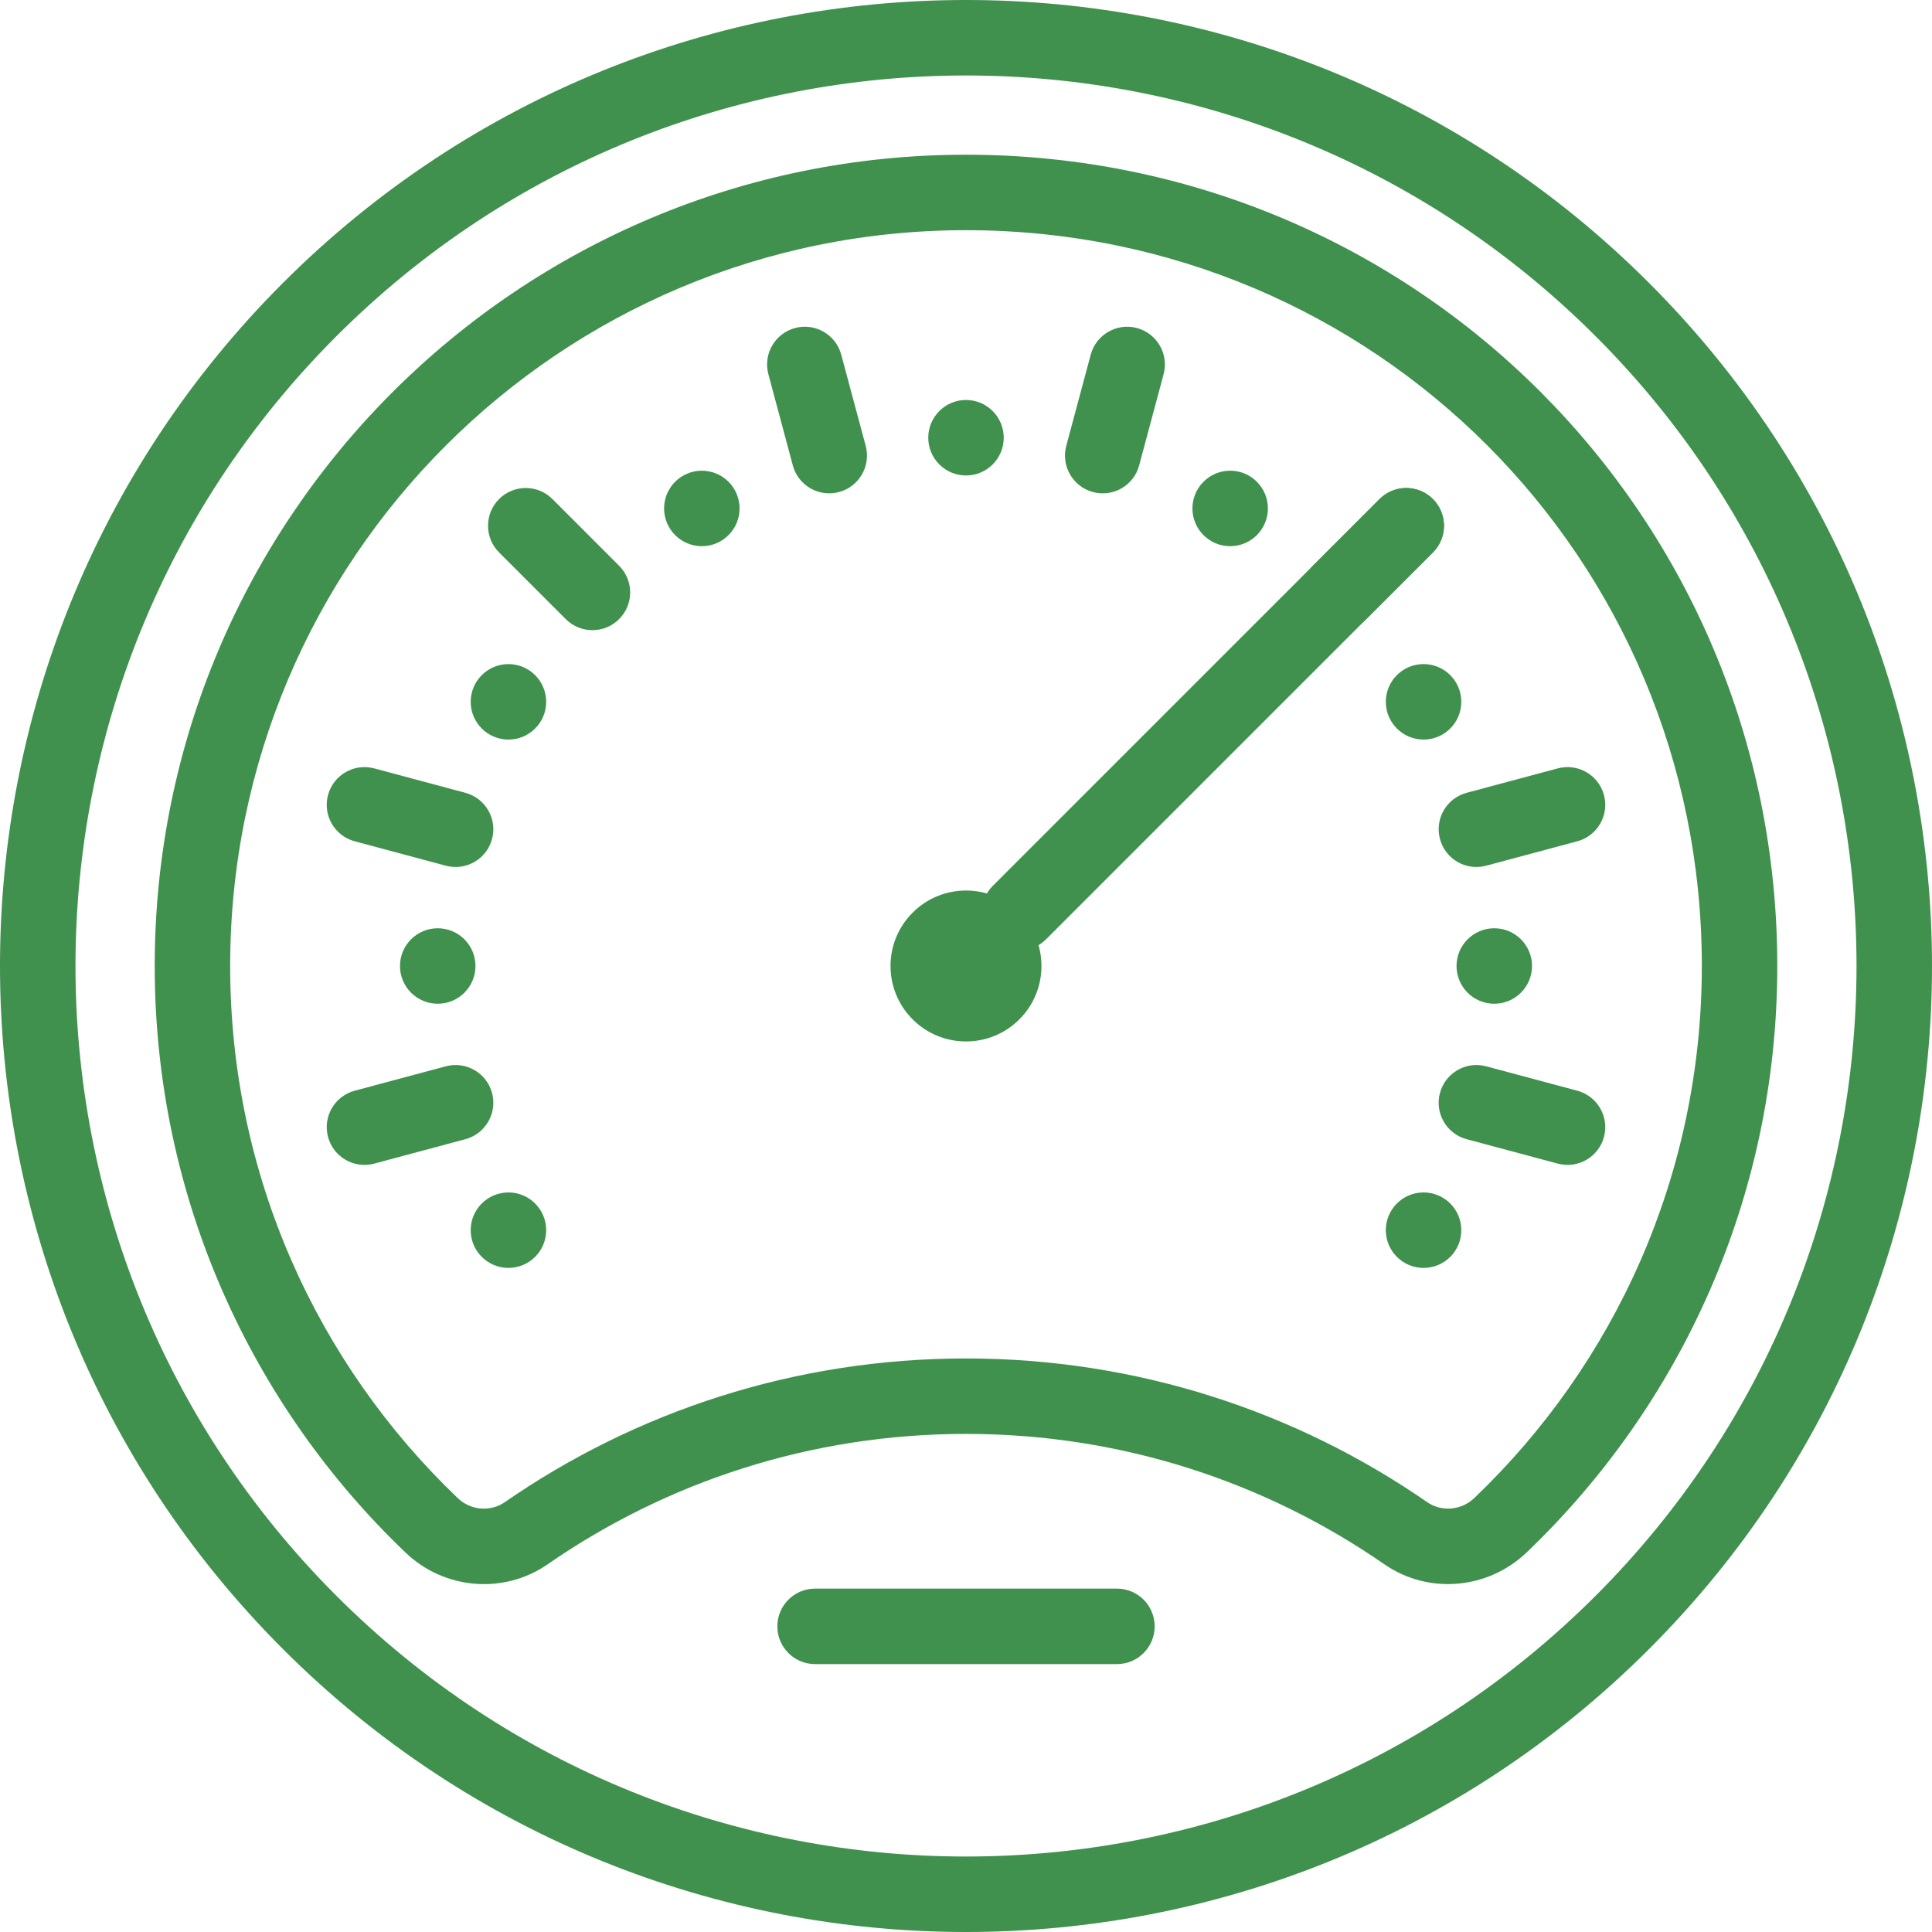 <svg width="60" height="60" viewBox="0 0 60 60" fill="none" xmlns="http://www.w3.org/2000/svg">
<path fill-rule="evenodd" clip-rule="evenodd" d="M8.787 51.213C20.503 62.929 39.498 62.929 51.213 51.213C62.929 39.498 62.929 20.503 51.213 8.787C39.498 -2.929 20.503 -2.929 8.787 8.787C-2.929 20.503 -2.929 39.498 8.787 51.213ZM49.556 49.556C38.755 60.356 21.244 60.356 10.444 49.556C-0.356 38.755 -0.356 21.244 10.444 10.444C21.244 -0.356 38.755 -0.356 49.556 10.444C60.356 21.244 60.356 38.755 49.556 49.556Z" fill="#40914E"/>
<path fill-rule="evenodd" clip-rule="evenodd" d="M12.599 48.221C13.793 49.362 15.638 49.529 17.011 48.578L16.345 47.616L17.011 48.578C20.699 46.026 25.173 44.531 30 44.531C34.827 44.531 39.301 46.026 42.989 48.578C44.368 49.533 46.215 49.355 47.408 48.215C52.202 43.631 55.192 37.17 55.195 30.012C55.202 16.053 43.995 4.824 30.035 4.805C16.104 4.786 4.805 16.073 4.805 30C4.805 37.166 7.798 43.635 12.599 48.221L12.599 48.221ZM15.677 46.651C15.234 46.958 14.621 46.912 14.218 46.527C9.86 42.364 7.148 36.5 7.148 30C7.148 17.369 17.396 7.131 30.032 7.149C42.698 7.166 52.858 17.345 52.852 30.011C52.849 36.503 50.14 42.361 45.788 46.521L46.598 47.368L45.788 46.521C45.38 46.912 44.764 46.957 44.323 46.651L44.323 46.651C40.255 43.836 35.318 42.188 30 42.188C24.682 42.188 19.745 43.836 15.677 46.651L15.677 46.651Z" fill="#40914E"/>
<path d="M31.657 31.657C30.742 32.572 29.258 32.572 28.343 31.657C27.427 30.742 27.427 29.258 28.343 28.343C29.258 27.427 30.742 27.427 31.657 28.343C32.572 29.258 32.572 30.742 31.657 31.657Z" fill="#40914E"/>
<path fill-rule="evenodd" clip-rule="evenodd" d="M10.187 35.308C10.354 35.934 10.997 36.304 11.622 36.137L14.452 35.379C15.077 35.211 15.448 34.569 15.281 33.944C15.113 33.319 14.471 32.947 13.845 33.115L11.015 33.873C10.39 34.041 10.019 34.683 10.187 35.308Z" fill="#40914E"/>
<path fill-rule="evenodd" clip-rule="evenodd" d="M44.719 26.056C44.886 26.682 45.529 27.053 46.154 26.885L48.984 26.127C49.609 25.959 49.98 25.317 49.813 24.692C49.645 24.067 49.003 23.695 48.378 23.863L45.548 24.621C44.922 24.789 44.551 25.431 44.719 26.056Z" fill="#40914E"/>
<path fill-rule="evenodd" clip-rule="evenodd" d="M26.056 15.281C26.681 15.114 27.052 14.471 26.885 13.846L26.126 11.016C25.959 10.391 25.316 10.02 24.691 10.187C24.066 10.355 23.695 10.997 23.863 11.622L24.621 14.452C24.788 15.078 25.431 15.449 26.056 15.281Z" fill="#40914E"/>
<path fill-rule="evenodd" clip-rule="evenodd" d="M33.943 15.281C34.568 15.449 35.211 15.078 35.378 14.452L36.136 11.622C36.304 10.997 35.933 10.355 35.308 10.187C34.683 10.02 34.04 10.391 33.873 11.016L33.114 13.846C32.947 14.471 33.318 15.114 33.943 15.281Z" fill="#40914E"/>
<path fill-rule="evenodd" clip-rule="evenodd" d="M40.773 19.227C41.231 19.685 41.973 19.685 42.43 19.227L44.501 17.156C44.959 16.699 44.959 15.957 44.501 15.499C44.043 15.041 43.301 15.041 42.844 15.499L40.773 17.57C40.315 18.027 40.315 18.769 40.773 19.227Z" fill="#40914E"/>
<path fill-rule="evenodd" clip-rule="evenodd" d="M49.813 35.308C49.98 34.683 49.609 34.041 48.984 33.873L46.154 33.115C45.529 32.947 44.886 33.319 44.719 33.944C44.551 34.569 44.922 35.211 45.548 35.379L48.378 36.137C49.003 36.304 49.645 35.934 49.813 35.308Z" fill="#40914E"/>
<path fill-rule="evenodd" clip-rule="evenodd" d="M15.281 26.056C15.448 25.431 15.077 24.789 14.452 24.621L11.622 23.863C10.997 23.695 10.354 24.067 10.187 24.692C10.019 25.317 10.39 25.959 11.015 26.127L13.845 26.885C14.471 27.053 15.113 26.682 15.281 26.056Z" fill="#40914E"/>
<path fill-rule="evenodd" clip-rule="evenodd" d="M19.227 19.227C19.685 18.769 19.685 18.027 19.227 17.57L17.157 15.499C16.699 15.041 15.957 15.041 15.499 15.499C15.042 15.957 15.042 16.699 15.499 17.156L17.57 19.227C18.028 19.685 18.77 19.685 19.227 19.227Z" fill="#40914E"/>
<path fill-rule="evenodd" clip-rule="evenodd" d="M30.829 29.171C31.286 29.629 32.028 29.629 32.486 29.171L44.501 17.156C44.959 16.699 44.959 15.957 44.501 15.499C44.043 15.041 43.301 15.041 42.844 15.499L30.829 27.514C30.371 27.972 30.371 28.714 30.829 29.171Z" fill="#40914E"/>
<path d="M16.962 38.204C16.962 38.852 16.437 39.376 15.79 39.376C15.143 39.376 14.618 38.852 14.618 38.204C14.618 37.557 15.143 37.032 15.79 37.032C16.437 37.032 16.962 37.557 16.962 38.204Z" fill="#40914E"/>
<path d="M14.766 30C14.766 30.647 14.241 31.172 13.594 31.172C12.947 31.172 12.422 30.647 12.422 30C12.422 29.353 12.947 28.828 13.594 28.828C14.241 28.828 14.766 29.353 14.766 30Z" fill="#40914E"/>
<path d="M16.962 21.796C16.962 22.443 16.437 22.968 15.79 22.968C15.143 22.968 14.618 22.443 14.618 21.796C14.618 21.148 15.143 20.624 15.79 20.624C16.437 20.624 16.962 21.148 16.962 21.796Z" fill="#40914E"/>
<path d="M22.968 15.79C22.968 16.437 22.443 16.962 21.796 16.962C21.149 16.962 20.624 16.437 20.624 15.79C20.624 15.143 21.149 14.618 21.796 14.618C22.443 14.618 22.968 15.143 22.968 15.79Z" fill="#40914E"/>
<path d="M31.172 13.594C31.172 14.241 30.647 14.766 30 14.766C29.353 14.766 28.828 14.241 28.828 13.594C28.828 12.947 29.353 12.422 30 12.422C30.647 12.422 31.172 12.947 31.172 13.594Z" fill="#40914E"/>
<path d="M39.376 15.79C39.376 16.437 38.851 16.962 38.204 16.962C37.557 16.962 37.032 16.437 37.032 15.79C37.032 15.143 37.557 14.618 38.204 14.618C38.851 14.618 39.376 15.143 39.376 15.79Z" fill="#40914E"/>
<path d="M45.382 21.796C45.382 22.443 44.857 22.968 44.21 22.968C43.563 22.968 43.038 22.443 43.038 21.796C43.038 21.148 43.563 20.624 44.21 20.624C44.857 20.624 45.382 21.148 45.382 21.796Z" fill="#40914E"/>
<path d="M47.578 30C47.578 30.647 47.053 31.172 46.406 31.172C45.759 31.172 45.234 30.647 45.234 30C45.234 29.353 45.759 28.828 46.406 28.828C47.053 28.828 47.578 29.353 47.578 30Z" fill="#40914E"/>
<path d="M45.382 38.204C45.382 38.852 44.857 39.376 44.21 39.376C43.563 39.376 43.038 38.852 43.038 38.204C43.038 37.557 43.563 37.032 44.21 37.032C44.857 37.032 45.382 37.557 45.382 38.204Z" fill="#40914E"/>
<path fill-rule="evenodd" clip-rule="evenodd" d="M24.141 50.508C24.141 51.155 24.665 51.68 25.312 51.68H34.688C35.335 51.68 35.859 51.155 35.859 50.508C35.859 49.861 35.335 49.336 34.688 49.336H25.312C24.665 49.336 24.141 49.861 24.141 50.508Z" fill="#40914E"/>
</svg>
